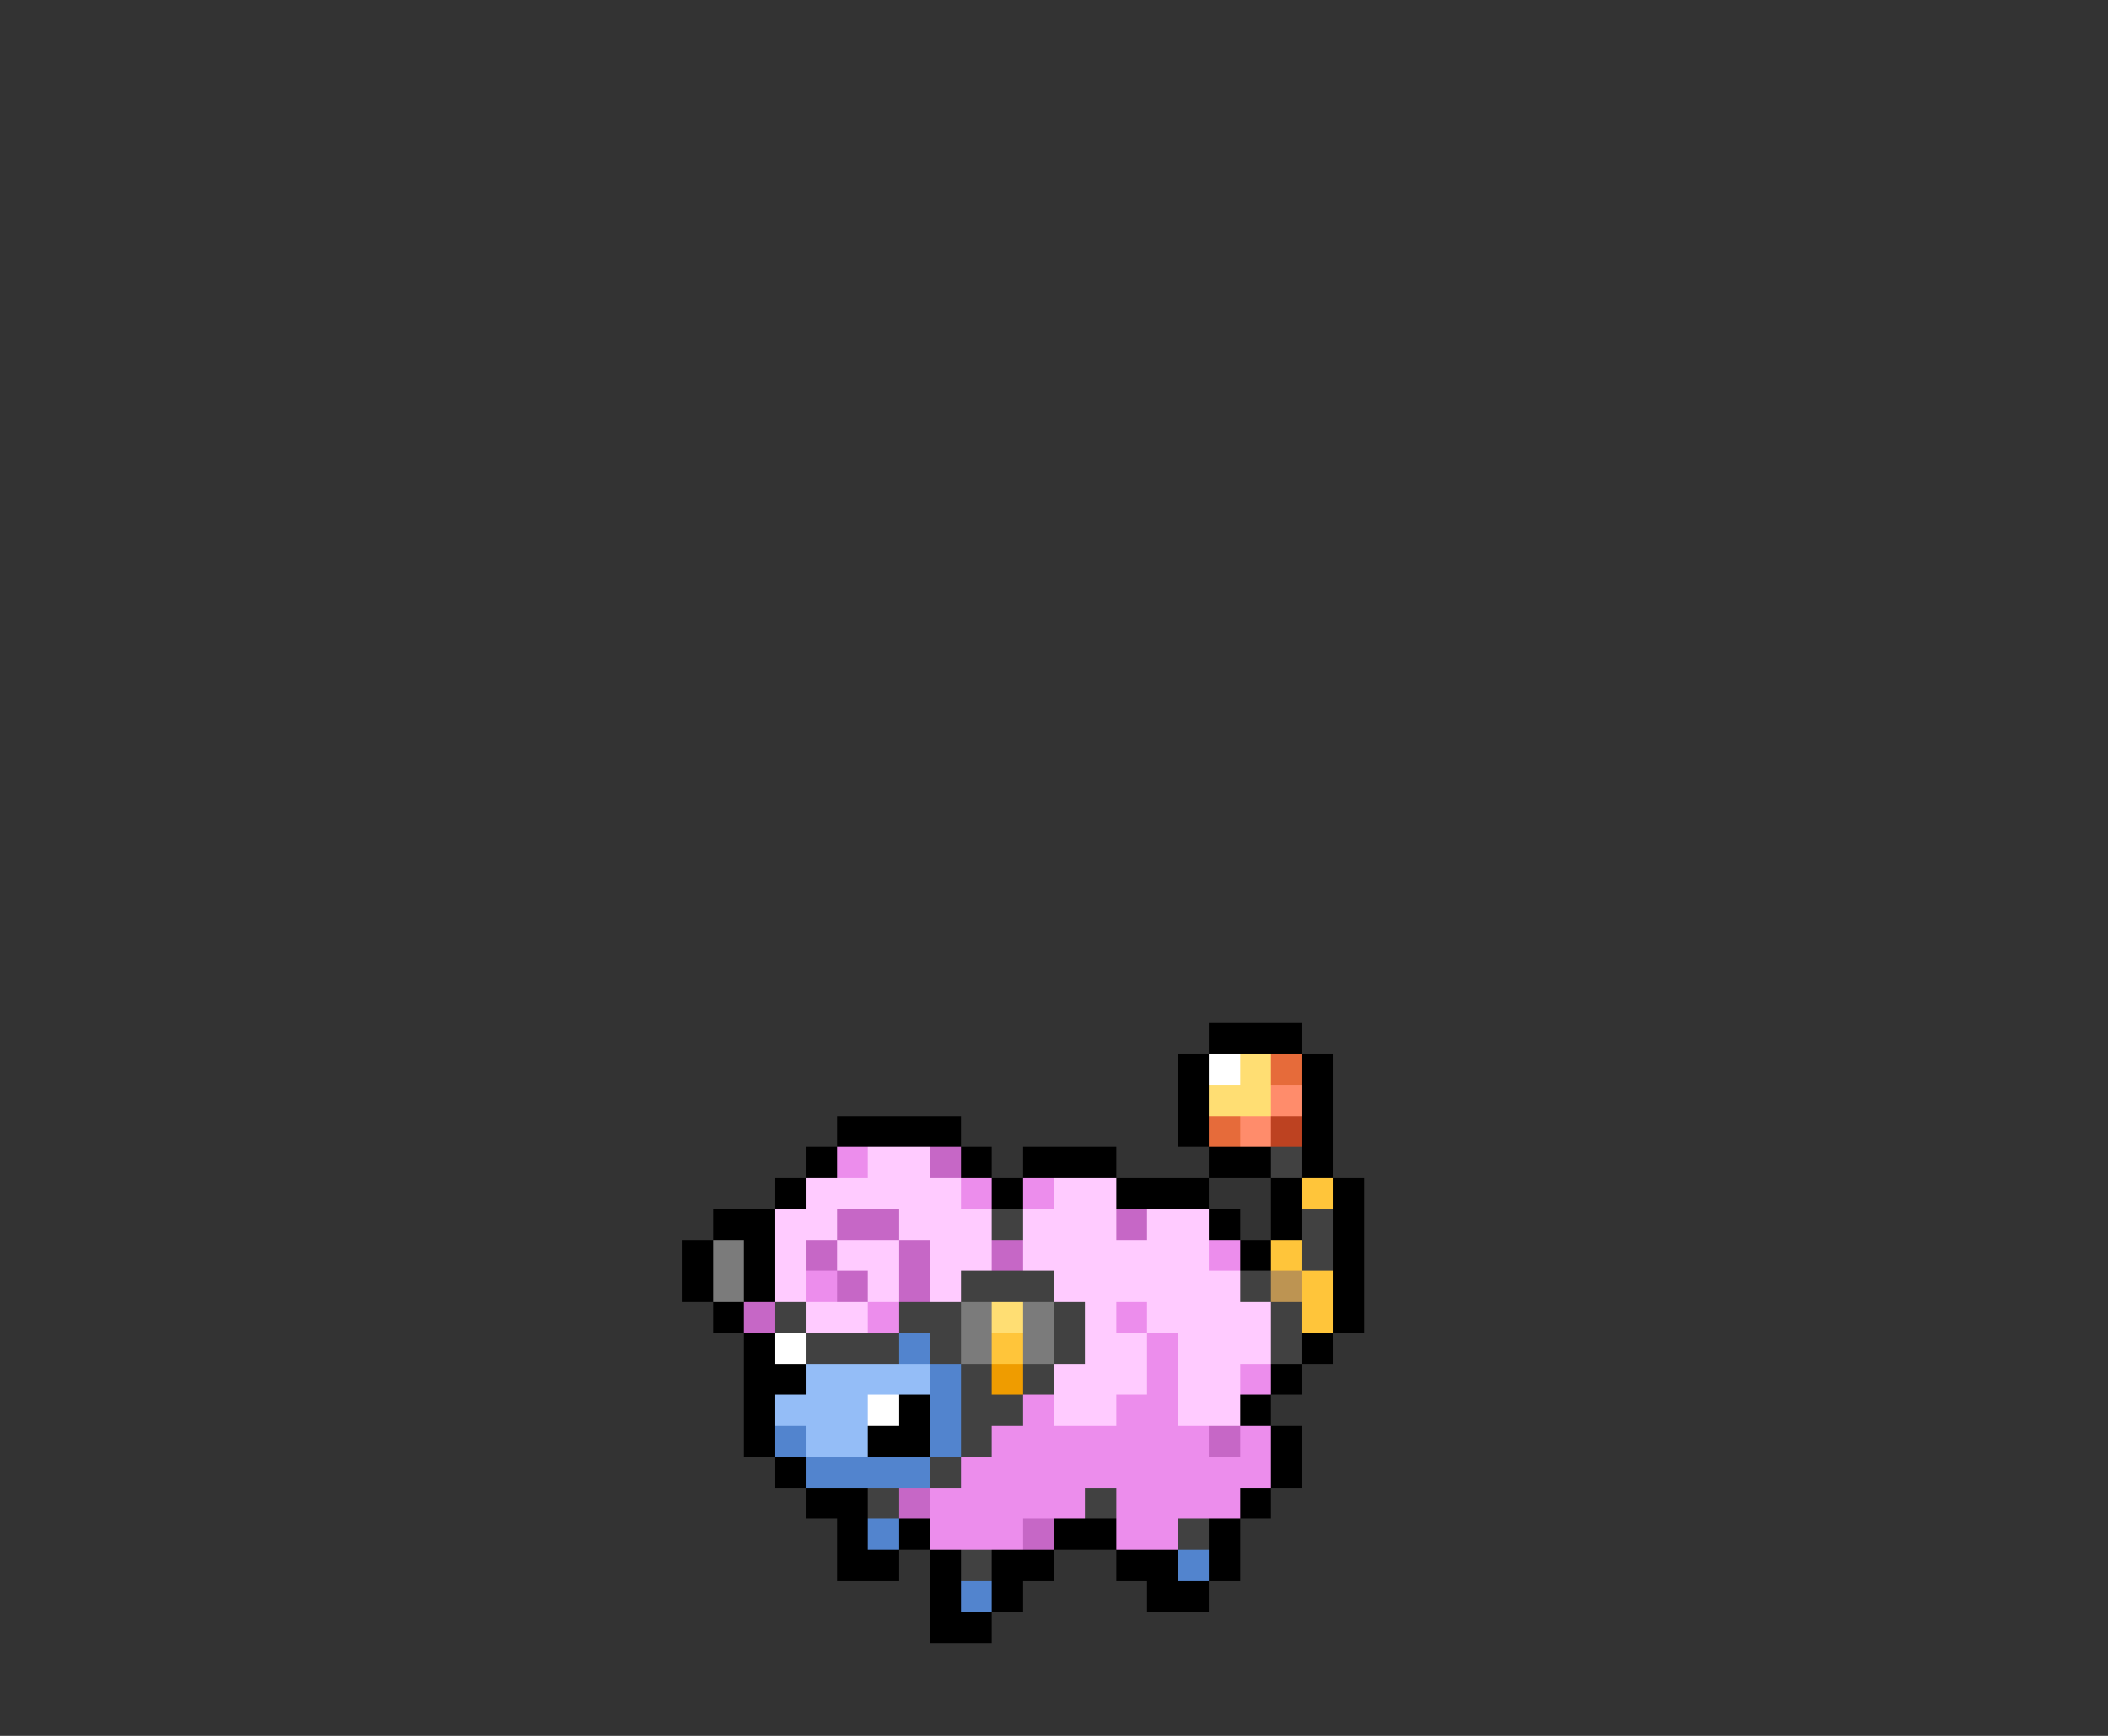 <svg xmlns="http://www.w3.org/2000/svg" viewBox="0 -0.5 68 56" shape-rendering="crispEdges">
<rect x="0" y="-0.5" width="68" height="56" fill="#333333" stroke="none"/>
<path stroke="#000000" d="M39 33h3M38 34h1M42 34h1M38 35h1M42 35h1M27 36h4M38 36h1M42 36h1M26 37h1M31 37h1M33 37h3M39 37h2M42 37h1M25 38h1M32 38h1M36 38h3M41 38h1M43 38h1M23 39h2M39 39h1M41 39h1M43 39h1M22 40h1M24 40h1M40 40h1M43 40h1M22 41h1M24 41h1M43 41h1M23 42h1M43 42h1M24 43h1M42 43h1M24 44h2M41 44h1M24 45h1M29 45h1M40 45h1M24 46h1M28 46h2M41 46h1M25 47h1M41 47h1M26 48h2M40 48h1M27 49h1M29 49h1M34 49h2M39 49h1M27 50h2M30 50h1M32 50h2M36 50h2M39 50h1M30 51h1M32 51h1M37 51h2M30 52h2" />
<path stroke="#ffffff" d="M39 34h1M25 43h1M28 45h1" />
<path stroke="#ffde73" d="M40 34h1M39 35h2M32 42h1" />
<path stroke="#e66b3a" d="M41 34h1M39 36h1" />
<path stroke="#ff8c6b" d="M41 35h1M40 36h1" />
<path stroke="#bd4221" d="M41 36h1" />
<path stroke="#ec8dec" d="M27 37h1M31 38h1M33 38h1M39 40h1M26 41h1M28 42h1M36 42h1M37 43h1M37 44h1M40 44h1M33 45h1M36 45h2M32 46h7M40 46h1M31 47h10M30 48h5M36 48h4M30 49h3M36 49h2" />
<path stroke="#ffcbff" d="M28 37h2M26 38h5M34 38h2M25 39h2M29 39h3M33 39h3M37 39h2M25 40h1M27 40h2M30 40h2M33 40h6M25 41h1M28 41h1M30 41h1M34 41h6M26 42h2M35 42h1M37 42h4M35 43h2M38 43h3M34 44h3M38 44h2M34 45h2M38 45h2" />
<path stroke="#c667c6" d="M30 37h1M27 39h2M36 39h1M26 40h1M29 40h1M32 40h1M27 41h1M29 41h1M24 42h1M39 46h1M29 48h1M33 49h1" />
<path stroke="#414141" d="M41 37h1M32 39h1M42 39h1M42 40h1M31 41h3M40 41h1M25 42h1M29 42h2M34 42h1M41 42h1M26 43h3M30 43h1M34 43h1M41 43h1M31 44h1M33 44h1M31 45h2M31 46h1M30 47h1M28 48h1M35 48h1M38 49h1M31 50h1" />
<path stroke="#ffc53a" d="M42 38h1M41 40h1M42 41h1M42 42h1M32 43h1" />
<path stroke="#7b7b7b" d="M23 40h1M23 41h1M31 42h1M33 42h1M31 43h1M33 43h1" />
<path stroke="#bd9452" d="M41 41h1" />
<path stroke="#5284ce" d="M29 43h1M30 44h1M30 45h1M25 46h1M30 46h1M26 47h4M28 49h1M38 50h1M31 51h1" />
<path stroke="#94bdf7" d="M26 44h4M25 45h3M26 46h2" />
<path stroke="#ef9c00" d="M32 44h1" />
</svg>